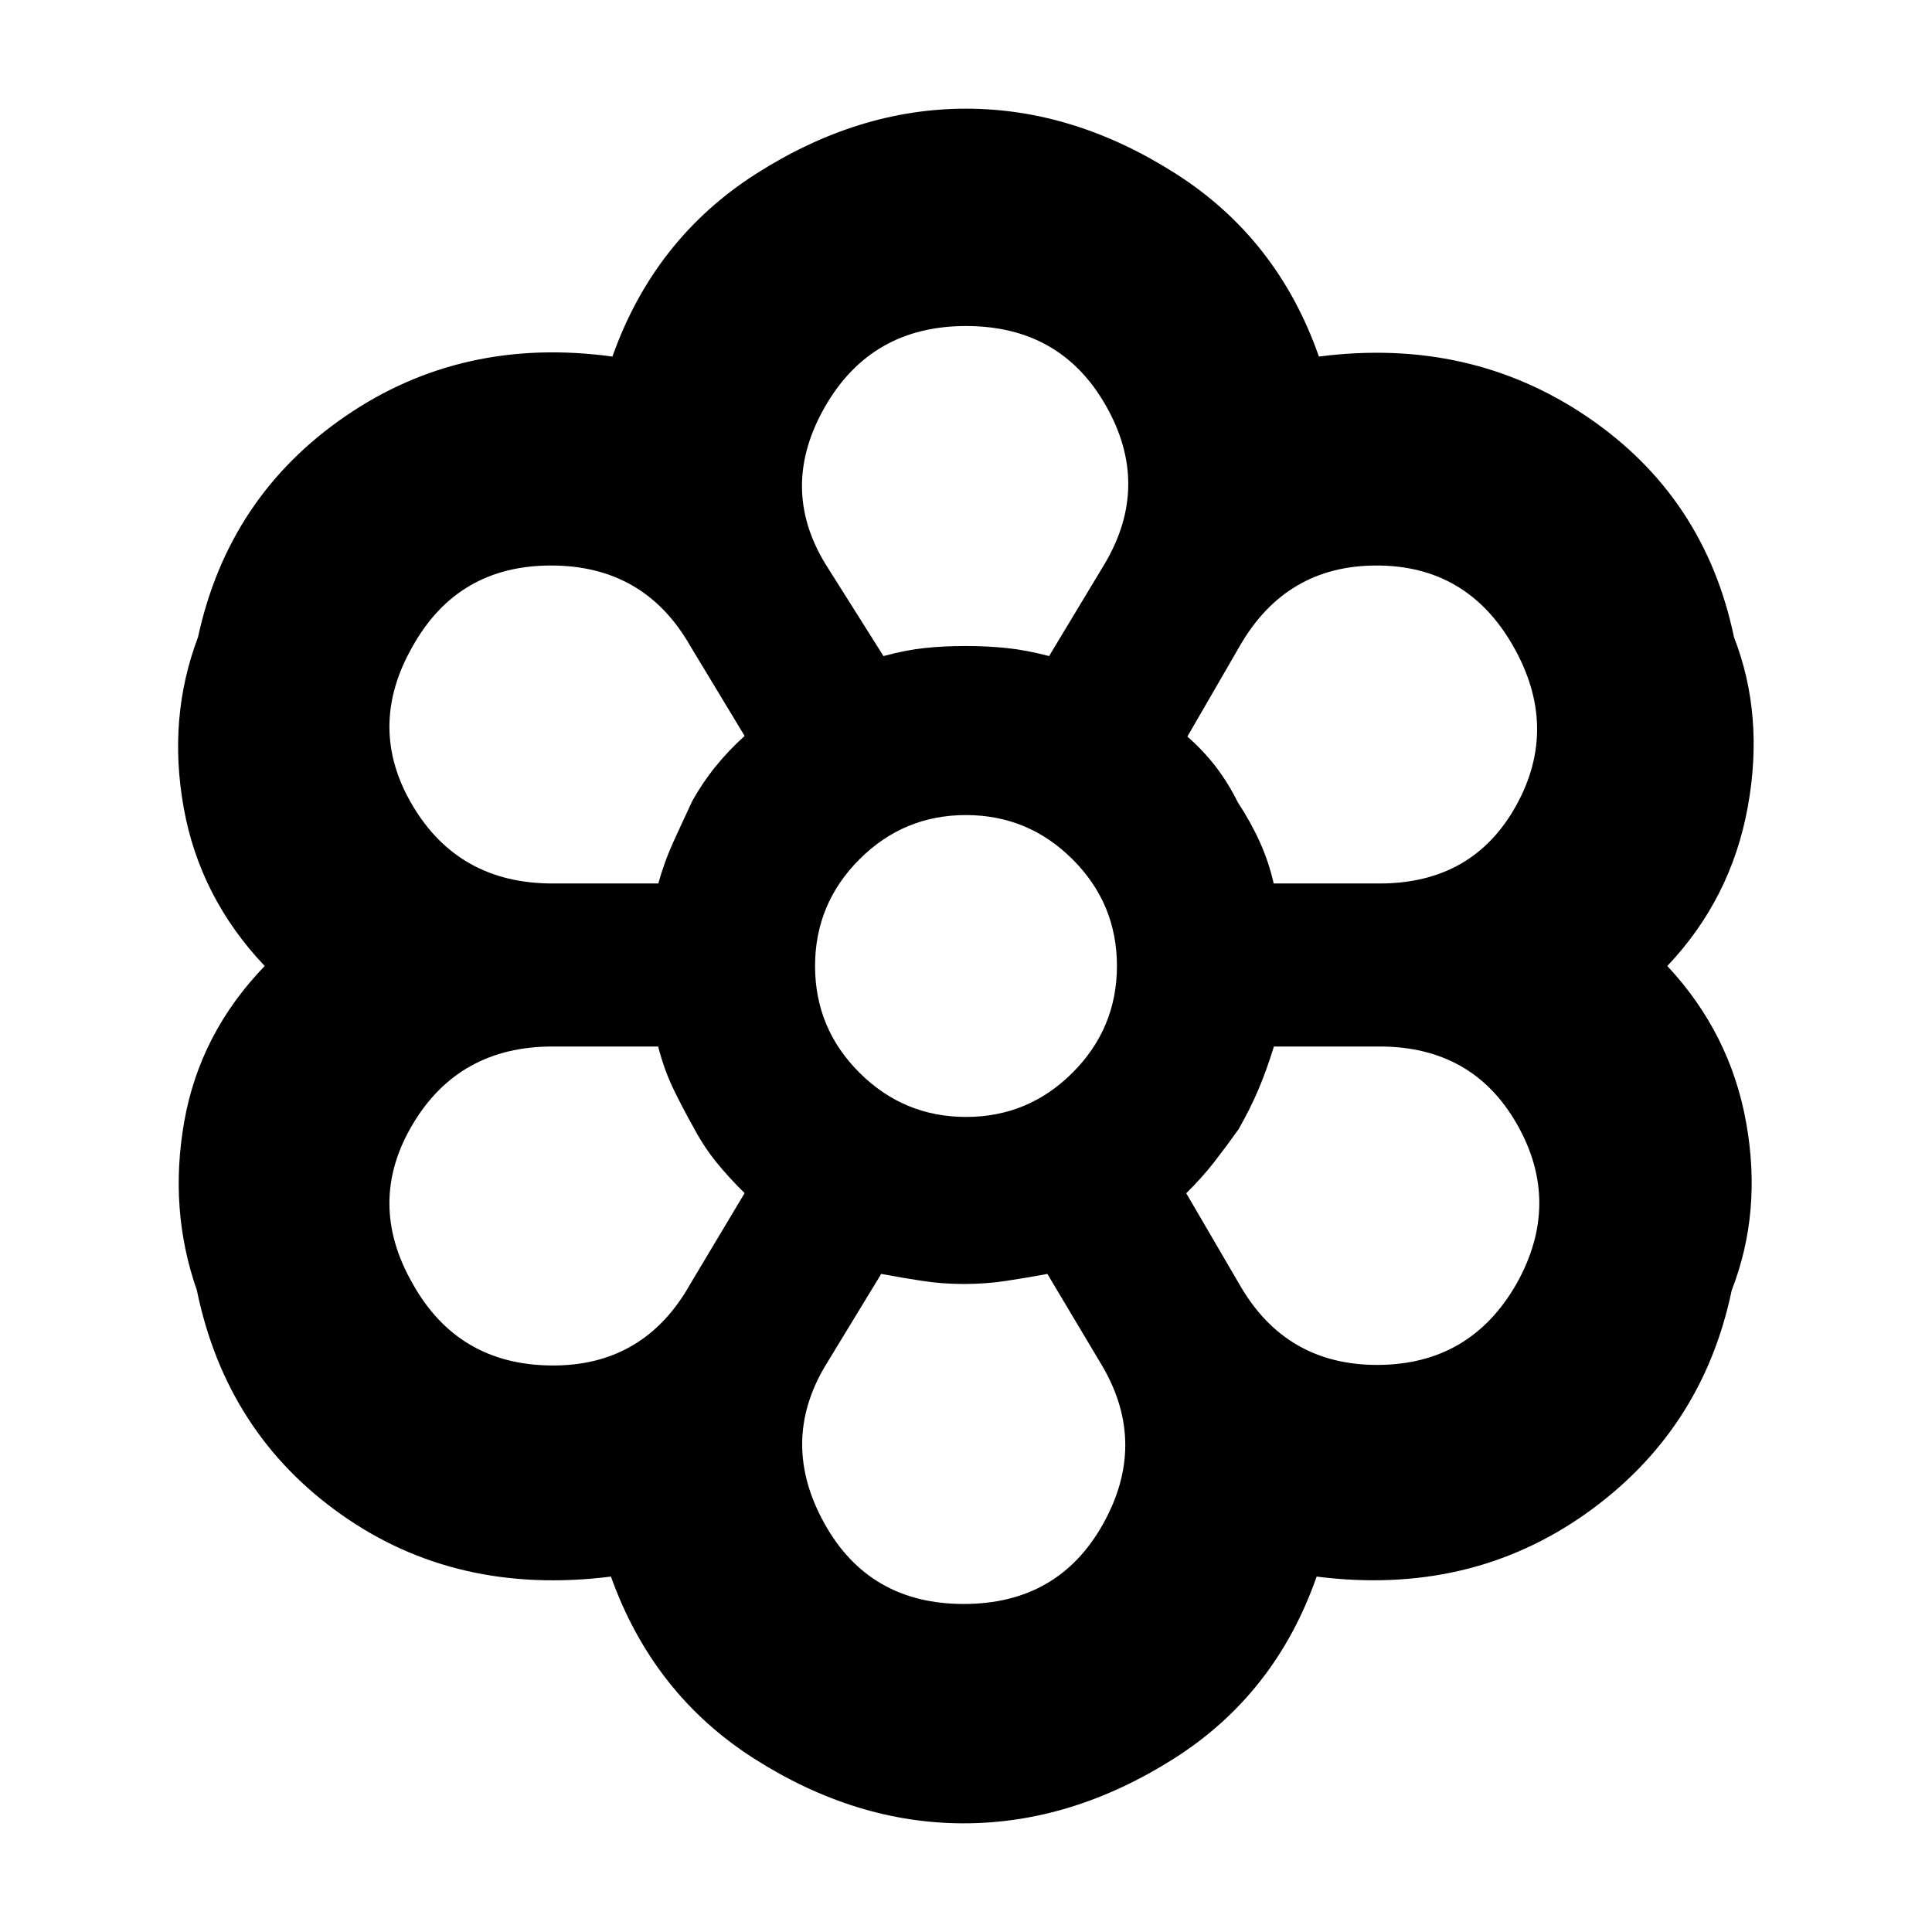 <svg xmlns="http://www.w3.org/2000/svg" height="20" viewBox="0 -960 960 960" width="20"><path d="M478.87-53.999q-53.609 0-103.979-32.043t-71.323-90.565q-76.701 9.652-133.94-30.784-57.239-40.436-71.804-111.481-14-39.956-6.282-83.803Q99.26-446.522 131.52-480q-32.26-34.043-40.26-78.738t7.13-84.651q15.129-69.915 73.217-109.785 58.087-39.871 132.701-29.654 20.779-58.522 71.431-90.847Q426.391-906.001 480-906.001q53.609 0 104.261 32.326 50.652 32.325 71.097 90.847 74.948-9.651 133.318 29.937 58.37 39.587 72.935 109.502 15.129 38.825 6.847 84.368-8.283 45.543-39.978 79.021 31.252 33.465 39.191 77.884 7.939 44.419-7.191 83.244-14.565 69.915-72.369 110.916-57.805 41.001-133.883 31.349-20.445 58.522-71.098 90.565-50.652 32.043-104.26 32.043Zm0-109.001q47 0 69.217-39.717 22.217-39.718-.217-78.283l-27.435-46q-10.699 2-20.708 3.5-10.008 1.5-20.707 1.5-10.291 0-20.221-1.5-9.929-1.5-20.929-3.5l-28 46q-22.435 38-.218 78 22.218 40 69.218 40ZM205-322.236Q227.435-282 273.717-281.5 320-281 343-322l27-45.148q-8-7.852-14.217-15.569-6.218-7.718-11.218-17.153-5-9.565-9.782-19.065-4.783-9.5-7.754-21.065h-52.485Q228-440 205-401.236t0 79Zm411 .668q23 40.003 68.783 39.785Q730.565-282 753.489-322 776-362 754-401t-68.53-39H633q-3.565 11.565-7.565 21.065-4 9.5-10 20.065-6 8.435-12 16.153-6 7.717-14 15.633L616-321.568ZM480-480Zm-152.893-41q2.973-10.656 7.433-20.546Q339-551.435 344-561.5q5-9.5 11.5-17.554 6.5-8.054 14.5-15.26L343-639q-22.802-40-69.183-40-46.382 0-68.817 40.236-23 40.236 0 79T274.58-521h52.527Zm358.313 0q46.58 0 68.015-38.842Q774.87-598.683 751.87-639q-22.82-40-67.845-40T616-638.943L590-594q8 7 14.139 15 6.139 8 10.861 17.565 6.565 10 11.025 19.889 4.46 9.89 6.868 20.546h52.527ZM439-634q11-3 20.5-4t20-1q10.5 0 20.5 1t21.289 4L549-680q23-38.915.5-78.458Q527-798 480-798t-70 40q-23 40 0 78l29 46Zm0 0q11-3 20.5-4t20-1q10.5 0 20.5 1t21 4q-11-3-20.844-4-9.844-1-20.156-1-11 0-20.5 1t-20.5 4Zm-94.435 234.13q-5-9.565-9.782-19.065Q330-428.435 327-440q3 11.565 7.59 21.065 4.591 9.5 9.975 19.065 5 9.435 11.218 17.153Q362-375 370-367q-8-8-14.217-15.717-6.218-7.718-11.218-17.153ZM327-521q3-11 7.5-20.717 4.5-9.718 9.5-19.783 5-9.5 11.5-17.783Q362-587.565 370-594q-8 6.435-14.5 14.717Q349-571 344-562q-5 10.565-9.5 20.283Q330-532 327-521Zm152.02 199q-10.291 0-20.221-1.5-9.929-1.5-20.929-3.5 10.698 2 20.628 3.5t20.221 1.5q10.698 0 20.707-1.5t21.009-3.5q-10.699 2-20.708 3.5-10.008 1.5-20.707 1.5Zm110.415-45q8-8 14-15.717 6-7.718 12-16.153 6-10.565 10-20.065 4-9.5 7.565-21.065-3.565 11.565-7.565 21.065-4 9.5-10 20.065-6 8.435-12 16.153-6 7.717-14 15.717ZM633-521q-2.435-11-6.935-20.717-4.5-9.718-11.065-19.718Q610.278-571 604.139-579 598-587 590-594q8 7 14.139 15 6.139 8 10.861 17.565 6.565 10 11.065 19.718Q630.565-532 633-521ZM480.044-405Q511-405 533-427.044q22-22.045 22-53Q555-511 532.956-533q-22.045-22-53-22Q449-555 427-532.956q-22 22.045-22 53Q405-449 427.044-427q22.045 22 53 22ZM480-480Z"/></svg>